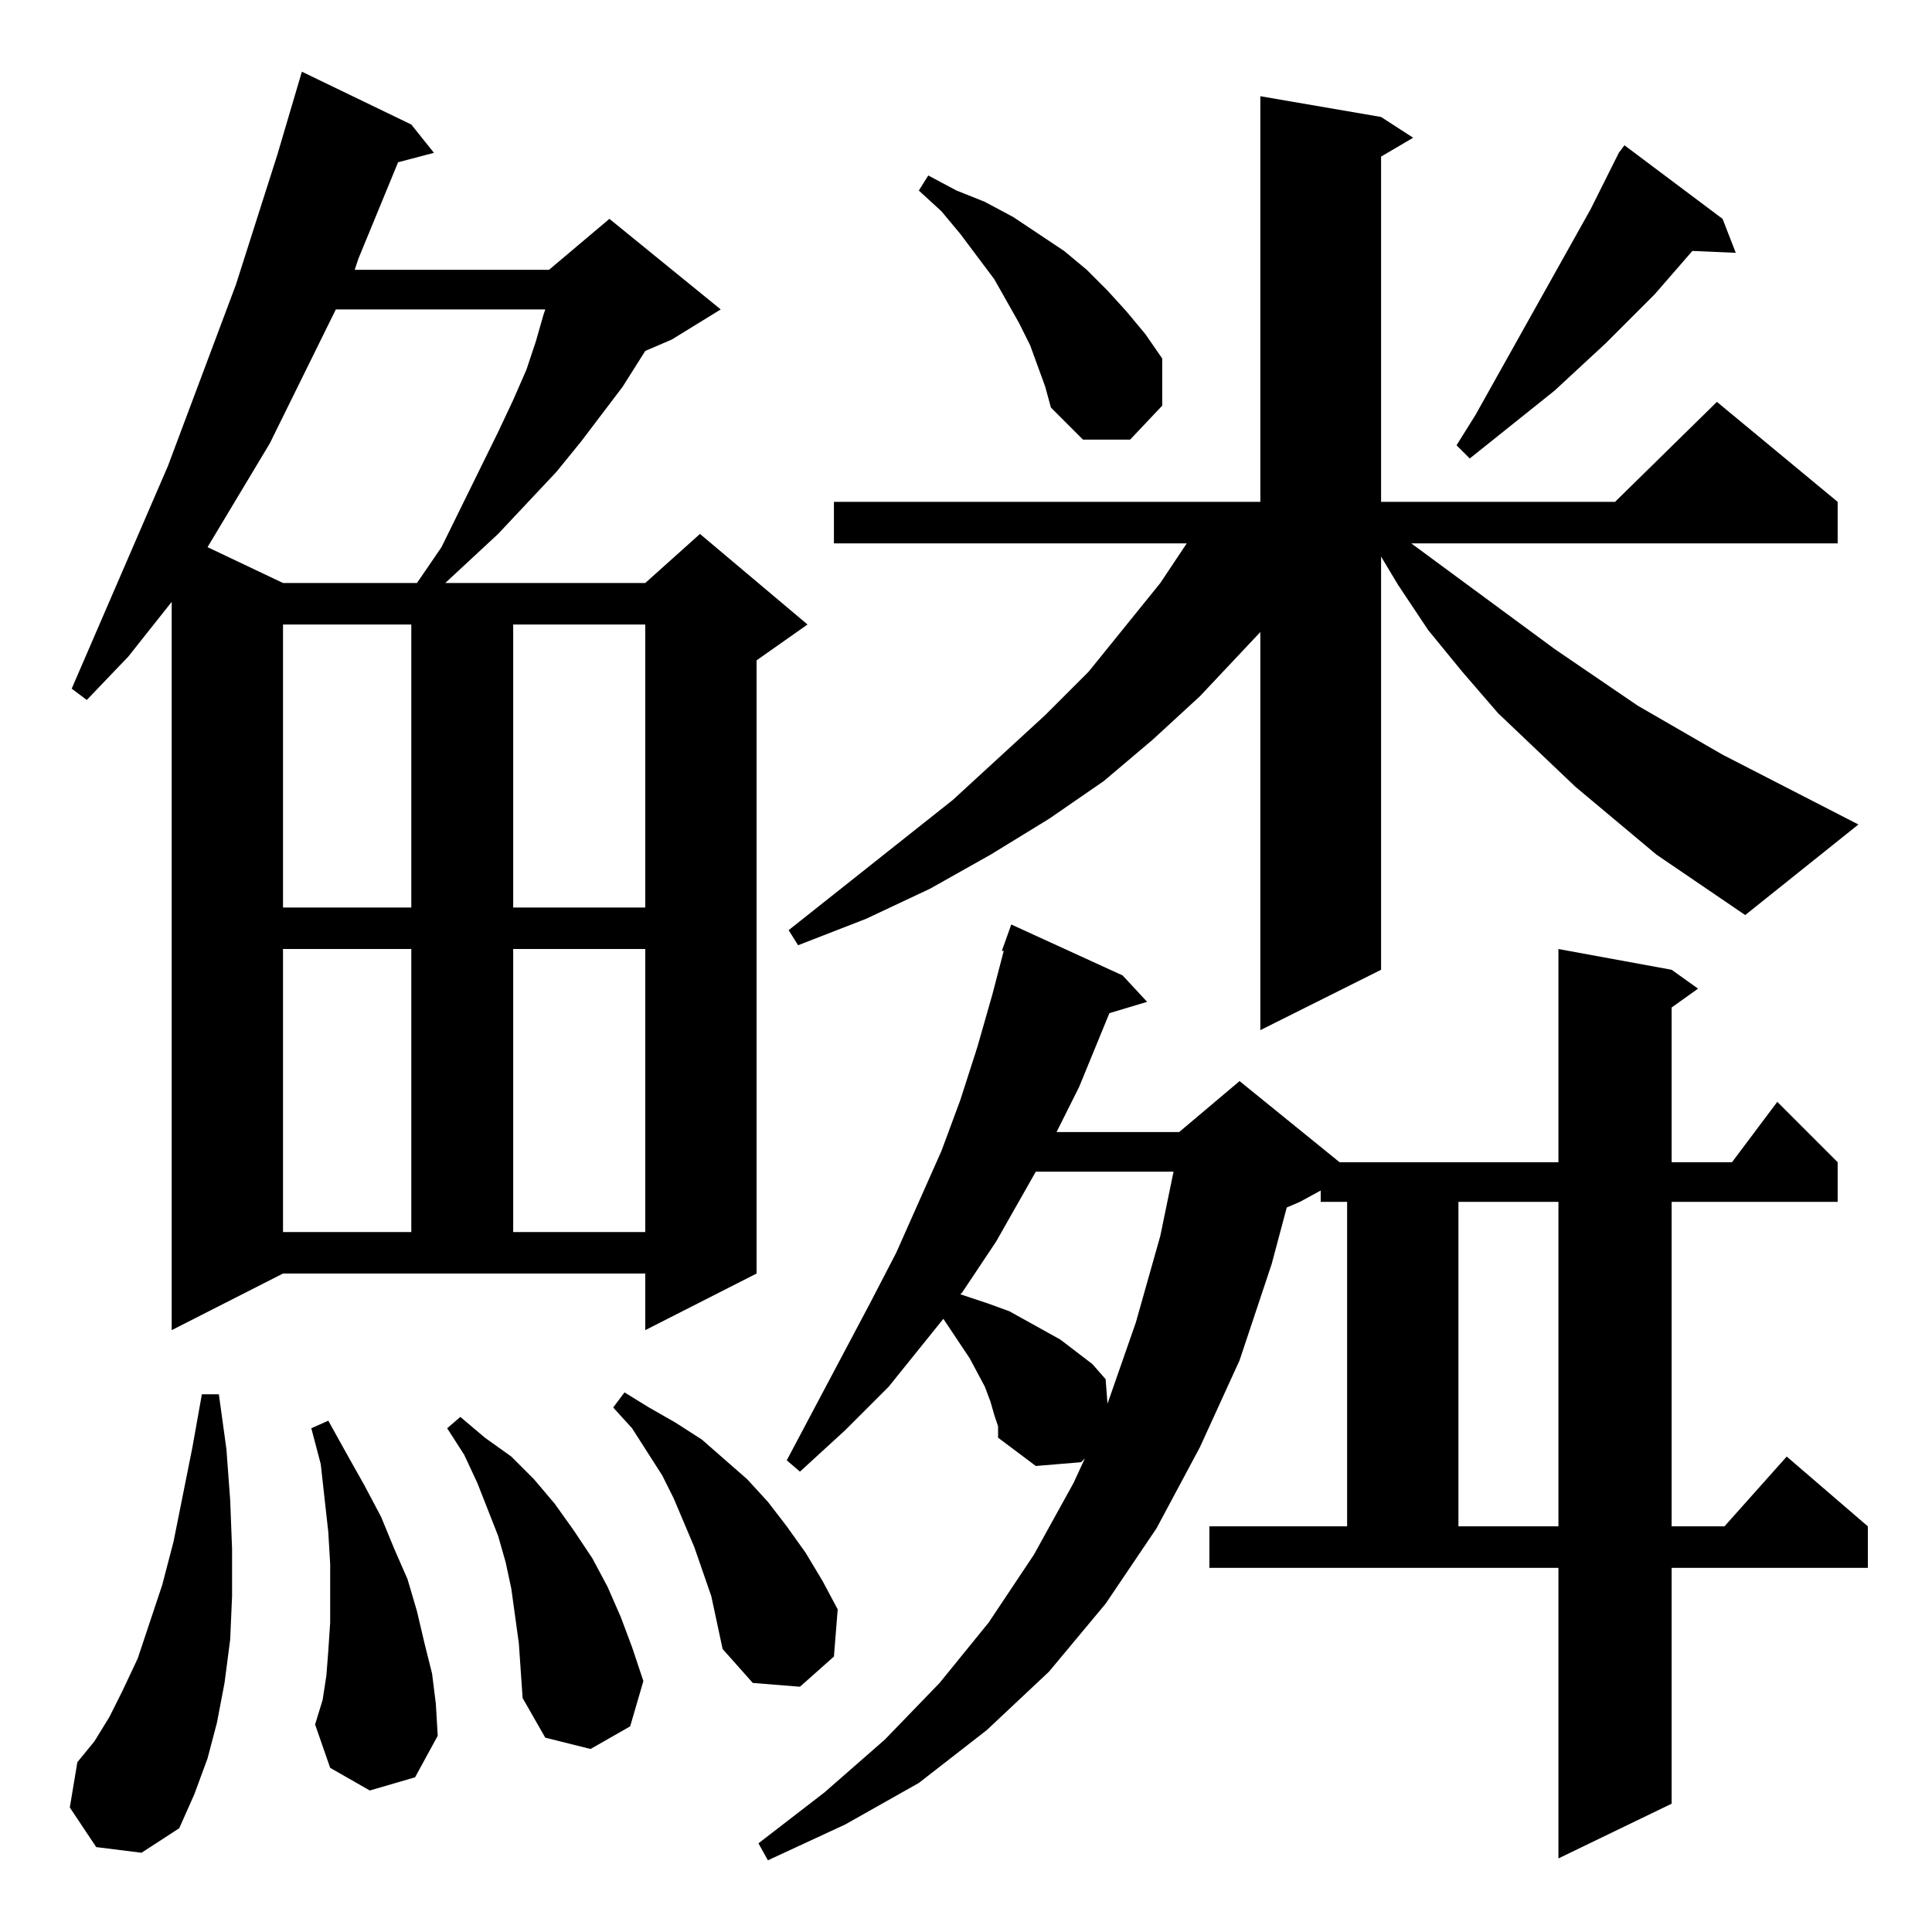 <?xml version="1.0" standalone="no"?>
<!DOCTYPE svg PUBLIC "-//W3C//DTD SVG 1.1//EN" "http://www.w3.org/Graphics/SVG/1.1/DTD/svg11.dtd" >
<svg xmlns="http://www.w3.org/2000/svg" xmlns:xlink="http://www.w3.org/1999/xlink" version="1.1" viewBox="0 -144 1024 1024">
  <g transform="matrix(1 0 0 -1 0 880)">
   <path fill="currentColor"
d="M641 215h73v172h-14v6l-11 -6l-7 -3l-8 -30l-17 -51l-21 -46l-23 -43l-27 -40l-30 -36l-33 -31l-36 -28l-39 -22l-41 -19l-5 9l35 27l32 28l29 30l26 32l24 36l21 38l6 13l-2 -2l-24 -2l-20 15v6l-2 6l-2 7l-3 8l-8 15l-12 18l-2 3l-29 -36l-23 -23l-24 -22l-7 6l44 83
l14 27l24 54l10 27l9 28l8 28l6 23h-1l5 14l59 -27l13 -14l-20 -6l-16 -39l-12 -24h65l32 27l53 -43h116v113l60 -11l14 -10l-14 -10v-82h32l24 32l32 -32v-21h-88v-172h28l33 37l43 -37v-22h-104v-125l-60 -29v154h-185v22zM51 45l-14 21l4 24l9 11l8 13l7 14l8 17l13 39
l6 23l10 50l5 28h9l4 -29l2 -27l1 -26v-25l-1 -23l-3 -23l-4 -21l-5 -19l-7 -19l-8 -18l-20 -13zM275 153l-4 29l-3 14l-4 14l-11 28l-7 15l-9 14l7 6l13 -11l14 -10l12 -12l11 -13l10 -14l10 -15l8 -15l7 -16l6 -16l6 -18l-7 -24l-21 -12l-24 6l-12 21zM196 75l-21 12
l-8 23l4 13l2 13l1 13l1 15v15v16l-1 17l-2 18l-2 18l-5 19l9 4l10 -18l9 -16l9 -17l7 -17l7 -16l5 -17l4 -17l4 -16l2 -16l1 -17l-12 -22zM377 178l-9 26l-11 26l-6 12l-16 25l-10 11l6 8l13 -8l14 -8l14 -9l24 -21l11 -12l10 -13l10 -14l9 -15l8 -15l-2 -25l-18 -16l-25 2
l-16 18l-3 14zM773 387v-172h53v172h-53zM549 403l-21 -37l-18 -27l-1 -1l15 -5l11 -4l9 -5l18 -10l17 -13l7 -8l1 -13l15 43l13 46l7 34h-73zM91 319v386l-23 -29l-22 -23l-8 6l51 118l36 96l22 69l13 44l58 -28l12 -15l-19 -5l-21 -51l-2 -6h103l32 27l59 -48l-26 -16
l-14 -6l-12 -19l-22 -29l-13 -16l-31 -33l-28 -26h106l29 26l57 -48l-27 -19v-325l-59 -30v30h-192zM150 521v-150h68v150h-68zM272 521v-150h70v150h-70zM878 571l-43 36l-41 39l-19 22l-18 22l-16 24l-9 15v-219l-64 -32v211l-32 -34l-25 -23l-26 -22l-29 -20l-31 -19
l-32 -18l-34 -16l-36 -14l-5 8l87 69l49 45l23 23l38 47l14 21h-187v22h226v215l64 -11l17 -11l-17 -10v-183h124l54 53l64 -53v-22h-226l76 -56l44 -30l45 -26l72 -37l-60 -48zM150 693v-150h68v150h-68zM272 693v-150h70v150h-70zM178 860l-35 -71l-18 -30l-15 -25l40 -19
h71l13 19l30 61l8 17l7 16l5 15l4 14l1 3h-111zM913 908l7 -18l-23 1l-20 -23l-26 -26l-27 -25l-45 -36l-7 7l10 16l61 109l15 30l3 4zM554 819l-8 22l-6 12l-13 23l-18 24l-10 12l-12 11l5 8l15 -8l15 -6l15 -8l27 -18l12 -10l11 -11l10 -11l10 -12l9 -13v-25l-17 -18h-25
l-17 17z" />
  </g>

</svg>
